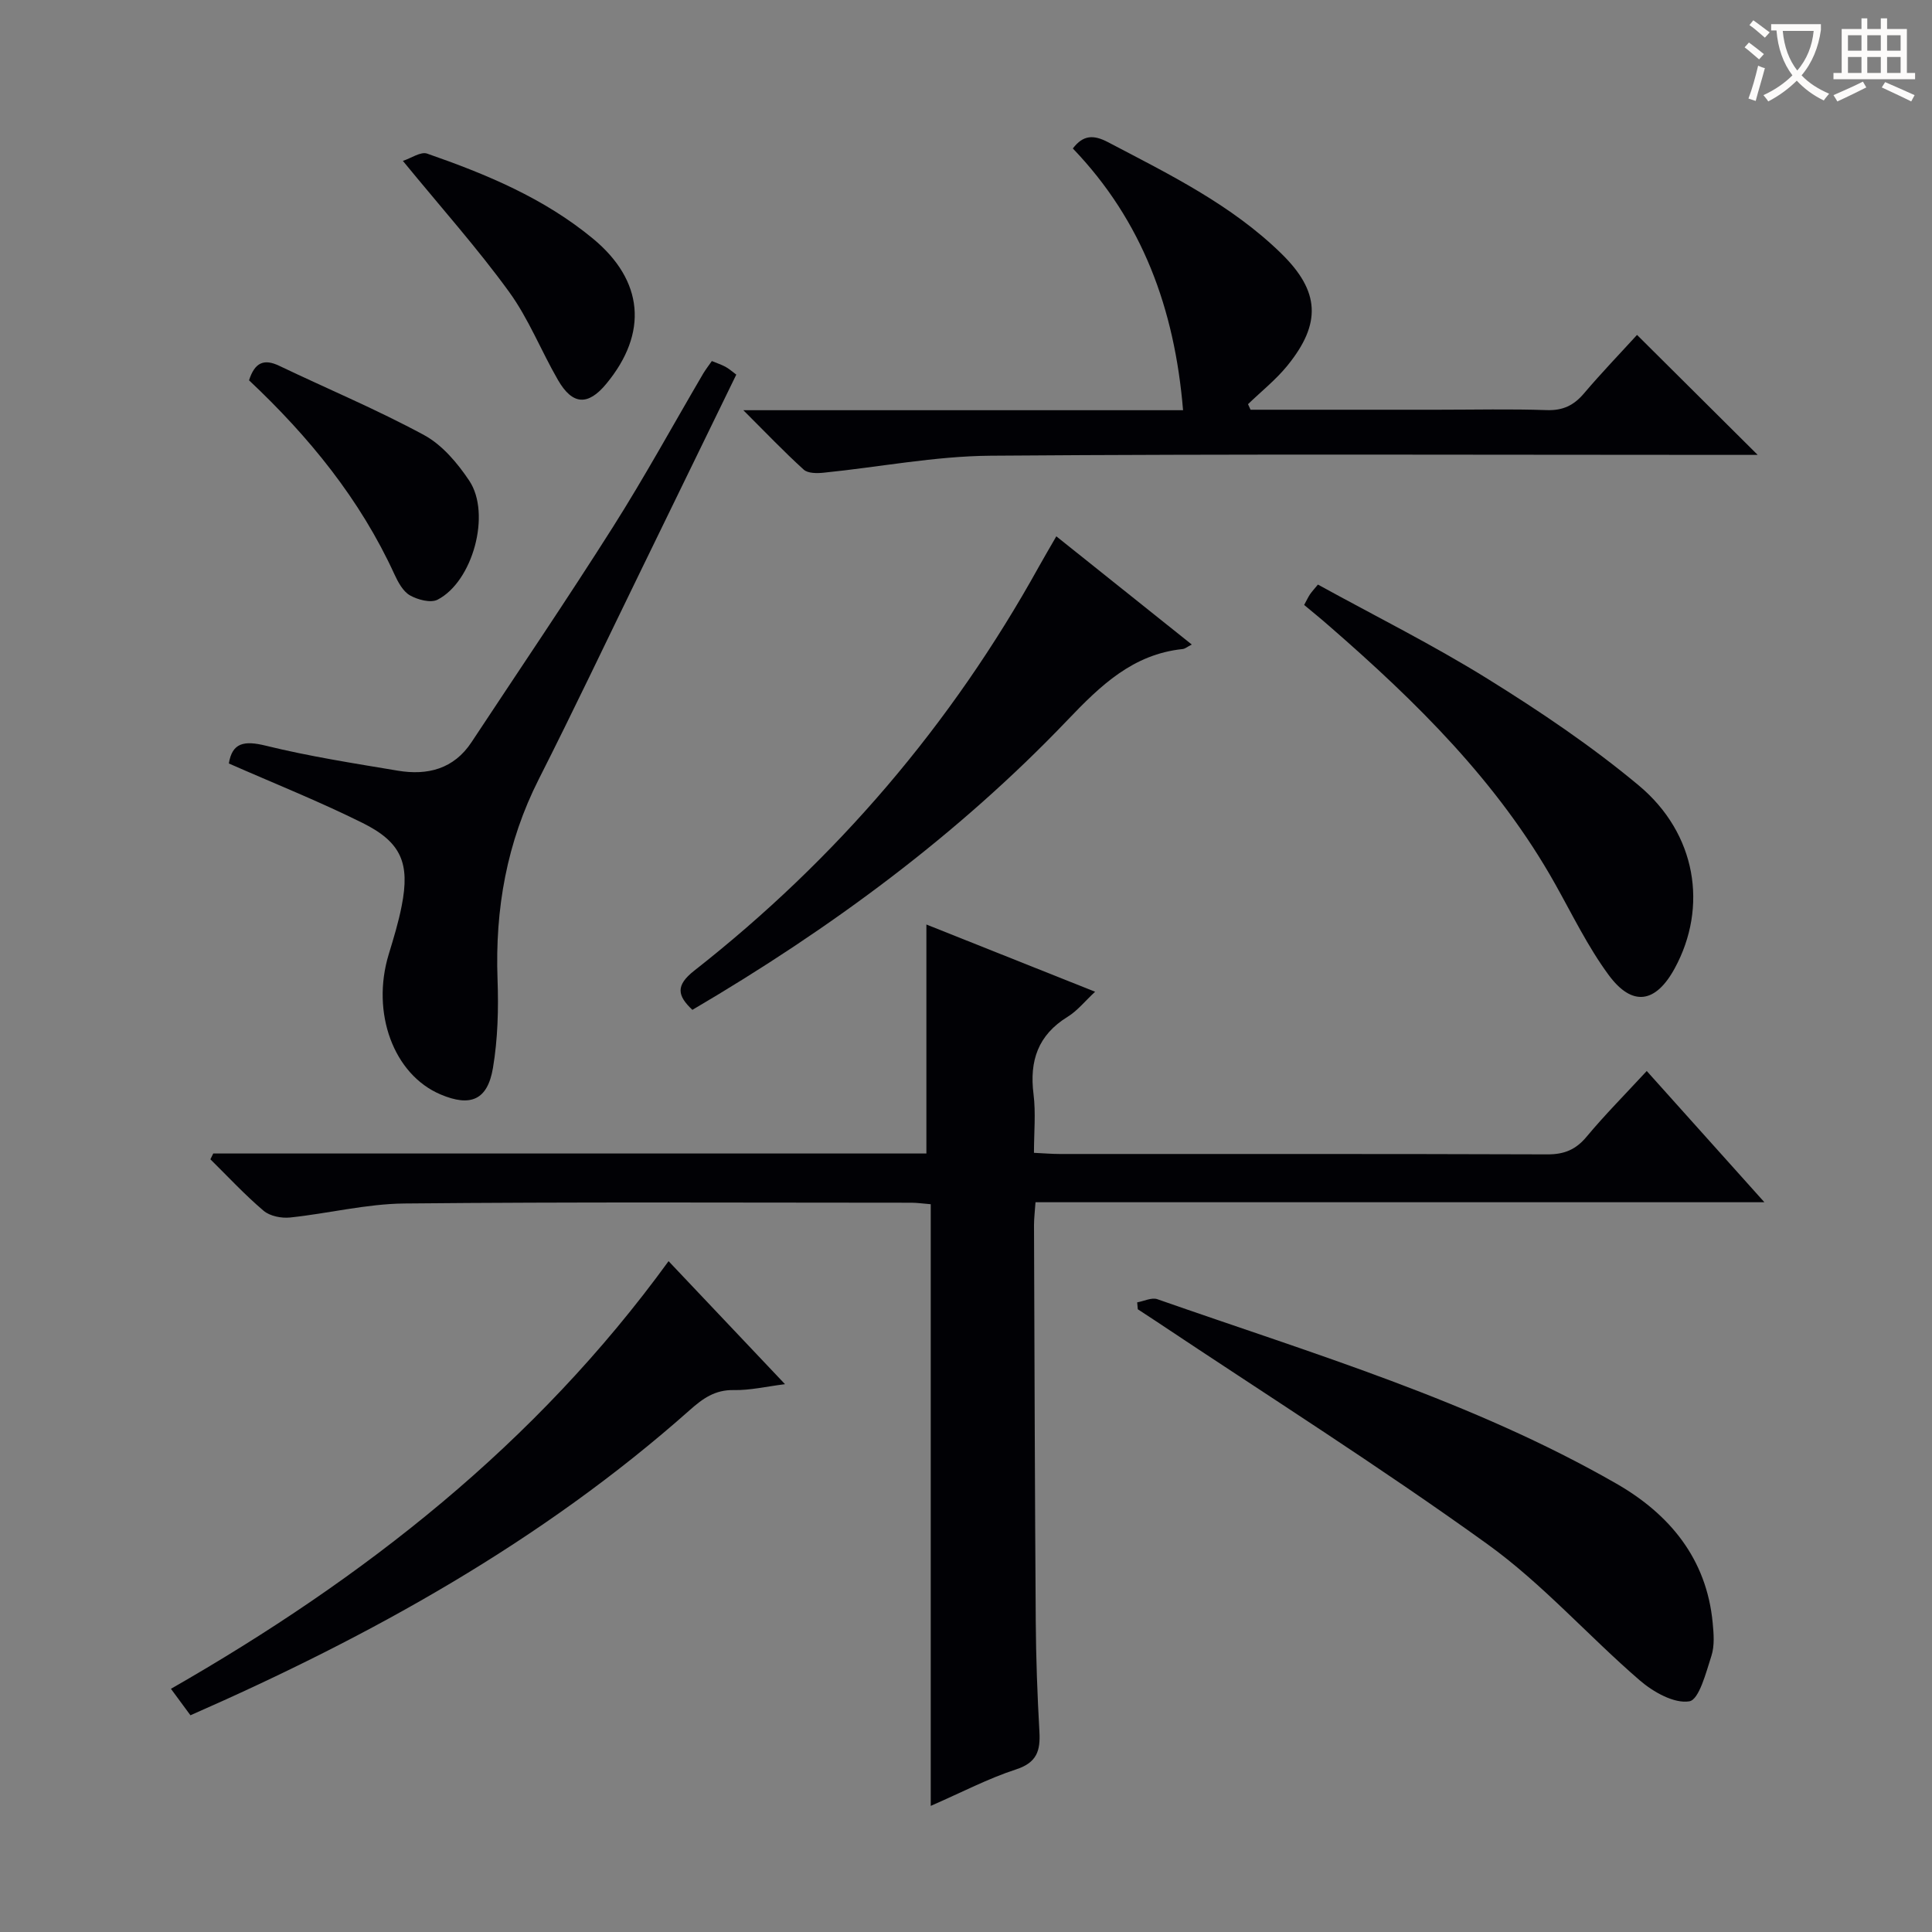 <svg enable-background="new 0 0 400 400" viewBox="0 0 400 400" xmlns="http://www.w3.org/2000/svg"><rect x="0" y="0" width="400" height="400" fill="#808080" stroke="none"/><g fill="#010105"><path d="m44.15 238.82h147.65c0-15.91 0-31.46 0-47.41 11.27 4.49 22.79 9.08 34.93 13.92-2.11 1.96-3.67 3.94-5.68 5.18-6.14 3.77-7.94 9.12-7.07 16.02.49 3.9.09 7.9.09 12.15 2.11.1 3.73.24 5.35.24 33.66.01 67.31-.04 100.97.08 3.5.01 5.88-.99 8.11-3.67 3.8-4.56 8.01-8.79 12.44-13.59 8.11 9.05 15.92 17.76 24.36 27.17-50.79 0-100.67 0-150.91 0-.12 1.84-.31 3.28-.31 4.72.1 27.32.17 54.64.36 81.96.05 7.65.33 15.3.76 22.94.22 3.91-.5 6.39-4.82 7.8-5.78 1.88-11.24 4.75-17.68 7.56 0-42 0-83.19 0-124.57-1.76-.14-2.88-.31-4-.31-34.99-.01-69.98-.18-104.97.16-7.89.08-15.75 2.07-23.66 2.9-1.8.19-4.18-.28-5.49-1.39-3.89-3.3-7.38-7.07-11.02-10.66.19-.4.39-.8.59-1.2z"/><path d="m258.91 84.83h38.84c7.5 0 15-.18 22.49.08 3.33.11 5.59-.97 7.69-3.44 3.65-4.3 7.57-8.37 11-12.13 8.26 8.22 16.36 16.27 24.98 24.84-2.12 0-4.01 0-5.91 0-50.97 0-101.95-.22-152.92.17-11.53.09-23.04 2.36-34.57 3.52-1.36.14-3.24.15-4.11-.64-4.02-3.64-7.77-7.58-12.5-12.3h91.04c-1.74-21.02-8.45-39.22-22.82-54.19 2.13-2.8 4.27-2.88 7.27-1.31 12.66 6.65 25.54 12.93 35.92 23.09 7.95 7.79 8.33 14.44 1.22 23.19-2.38 2.93-5.41 5.33-8.14 7.97.17.39.35.77.52 1.15z"/><path d="m147.38 74.75c1.06.44 1.98.74 2.82 1.19.71.38 1.32.94 2.24 1.62-6.65 13.66-13.25 27.23-19.86 40.78-6.99 14.33-13.82 28.74-21.02 42.96-6.64 13.1-9.08 26.9-8.55 41.47.22 6.1.06 12.34-.95 18.34-1.12 6.67-4.66 8.1-10.83 5.49-9.73-4.11-14.44-16.89-10.75-29.02 1.01-3.32 2.03-6.65 2.69-10.05 1.72-8.78-.04-13.14-8.09-17.14-9.01-4.48-18.39-8.22-27.7-12.32.69-4.28 3.13-4.8 7.66-3.68 8.99 2.21 18.18 3.64 27.32 5.17 6.15 1.03 11.6-.34 15.27-5.91 9.79-14.83 19.77-29.54 29.28-44.55 6.57-10.38 12.48-21.18 18.7-31.79.51-.84 1.11-1.61 1.77-2.56z"/><path d="m235.44 269.64c1.41-.25 3.02-1.07 4.19-.65 32.25 11.3 65.17 21.05 95.04 38.19 10.97 6.3 18.66 15.51 19.92 28.79.22 2.27.42 4.76-.26 6.86-1.11 3.44-2.55 9.07-4.57 9.41-3.15.52-7.49-1.94-10.28-4.35-10.68-9.22-20.16-20.01-31.54-28.2-22.37-16.11-45.71-30.87-68.65-46.18-1.23-.82-2.48-1.63-3.72-2.44-.04-.48-.09-.96-.13-1.43z"/><path d="m39.43 355.13c-1.34-1.82-2.5-3.39-4.04-5.48 39.97-22.88 75.51-50.64 103.03-88.54 8 8.45 15.8 16.7 24.11 25.47-3.92.49-7.27 1.29-10.6 1.22-3.88-.08-6.41 1.73-9.12 4.14-30.64 27.2-65.95 46.76-103.38 63.19z"/><path d="m218.7 111.04c9.47 7.56 18.53 14.8 28.04 22.4-.91.47-1.39.89-1.9.94-10.3 1.08-17 7.56-23.79 14.67-22.78 23.85-49.11 43.24-77.7 60.03-3.07-2.9-3.57-5.01.38-8.11 29.4-23.06 53.23-50.94 71.36-83.65 1.04-1.88 2.14-3.72 3.61-6.28z"/><path d="m270.01 125.25c.55-1.02.83-1.63 1.19-2.17s.82-1.03 1.66-2.05c11.73 6.45 23.76 12.45 35.13 19.51 10.84 6.73 21.52 13.92 31.3 22.08 11.96 9.98 14.35 25.17 7.45 37.85-3.94 7.24-8.79 8.04-13.7 1.37-4.3-5.84-7.51-12.49-11.08-18.85-11.82-21.09-28.74-37.71-46.75-53.37-1.62-1.43-3.3-2.78-5.2-4.37z"/><path d="m51.56 78.74c1.19-3.71 3.09-4.51 6.24-3.01 10.01 4.79 20.28 9.08 30.02 14.36 3.74 2.03 6.91 5.8 9.34 9.44 4.57 6.86.72 20.89-6.57 24.63-1.43.73-4.11.01-5.72-.9-1.43-.82-2.45-2.72-3.2-4.34-7.11-15.54-17.67-28.48-30.11-40.18z"/><path d="m83.41 33.31c1.73-.56 3.7-1.97 5.02-1.51 12.25 4.26 24.18 9.21 34.34 17.61 10.47 8.66 11.49 19.5 2.75 30.06-3.78 4.57-6.99 4.42-10-.8-3.49-6.03-6.07-12.68-10.13-18.26-6.51-8.97-13.93-17.28-21.98-27.1z"/></g><path d="m362.1 8.8c1.1.8 2.1 1.6 3.1 2.4l-1 1.1c-1.3-1.1-2.3-2-3-2.5zm1.9 4.8c.5.2.9.4 1.4.5-.6 2.3-1.3 4.5-1.9 6.8l-1.5-.5c.8-2.1 1.4-4.3 2-6.8zm-1-9.4c1.3.9 2.4 1.8 3.4 2.5l-1 1.1c-1.4-1.2-2.4-2.1-3.2-2.6zm3.7 2.2v-1.4h10.3v1.2c-.5 3.6-1.8 6.8-4 9.4 1.5 1.6 3.4 2.8 5.7 3.8-.3.4-.7.8-1.1 1.4-2.3-1.1-4.1-2.5-5.6-4.1-1.6 1.6-3.6 3.1-5.9 4.3-.3-.5-.7-.9-1-1.3 2.4-1.1 4.4-2.5 6-4.1-1.9-2.5-3-5.6-3.3-9.3h-1.1zm8.8 0h-6.4c.3 3.3 1.3 6 3 8.2 2-2.3 3.1-5.1 3.4-8.2z" fill="#fcfbfa"/><path d="m385.3 3.8h1.3v2.2h2.8v-2.2h1.3v2.2h4.1v9.1h1.7v1.3h-16.9v-1.3h1.7v-9.1h4.1v-2.2zm.4 13.1.7 1.2c-1.8.9-3.8 1.9-6 2.9-.2-.4-.5-.8-.8-1.3 2.3-1 4.3-1.9 6.1-2.8zm-3.1-6.4h2.8v-3.2h-2.8zm0 4.6h2.8v-3.3h-2.8zm4-4.6h2.8v-3.2h-2.8zm0 4.6h2.8v-3.3h-2.8zm3.7 1.9c2.1.9 4.1 1.8 6.1 2.7l-.7 1.3c-2.2-1.1-4.2-2-6.1-2.9zm3.2-9.7h-2.8v3.2h2.8zm-2.8 7.8h2.8v-3.3h-2.8z" fill="#fcfbfa"/></svg>